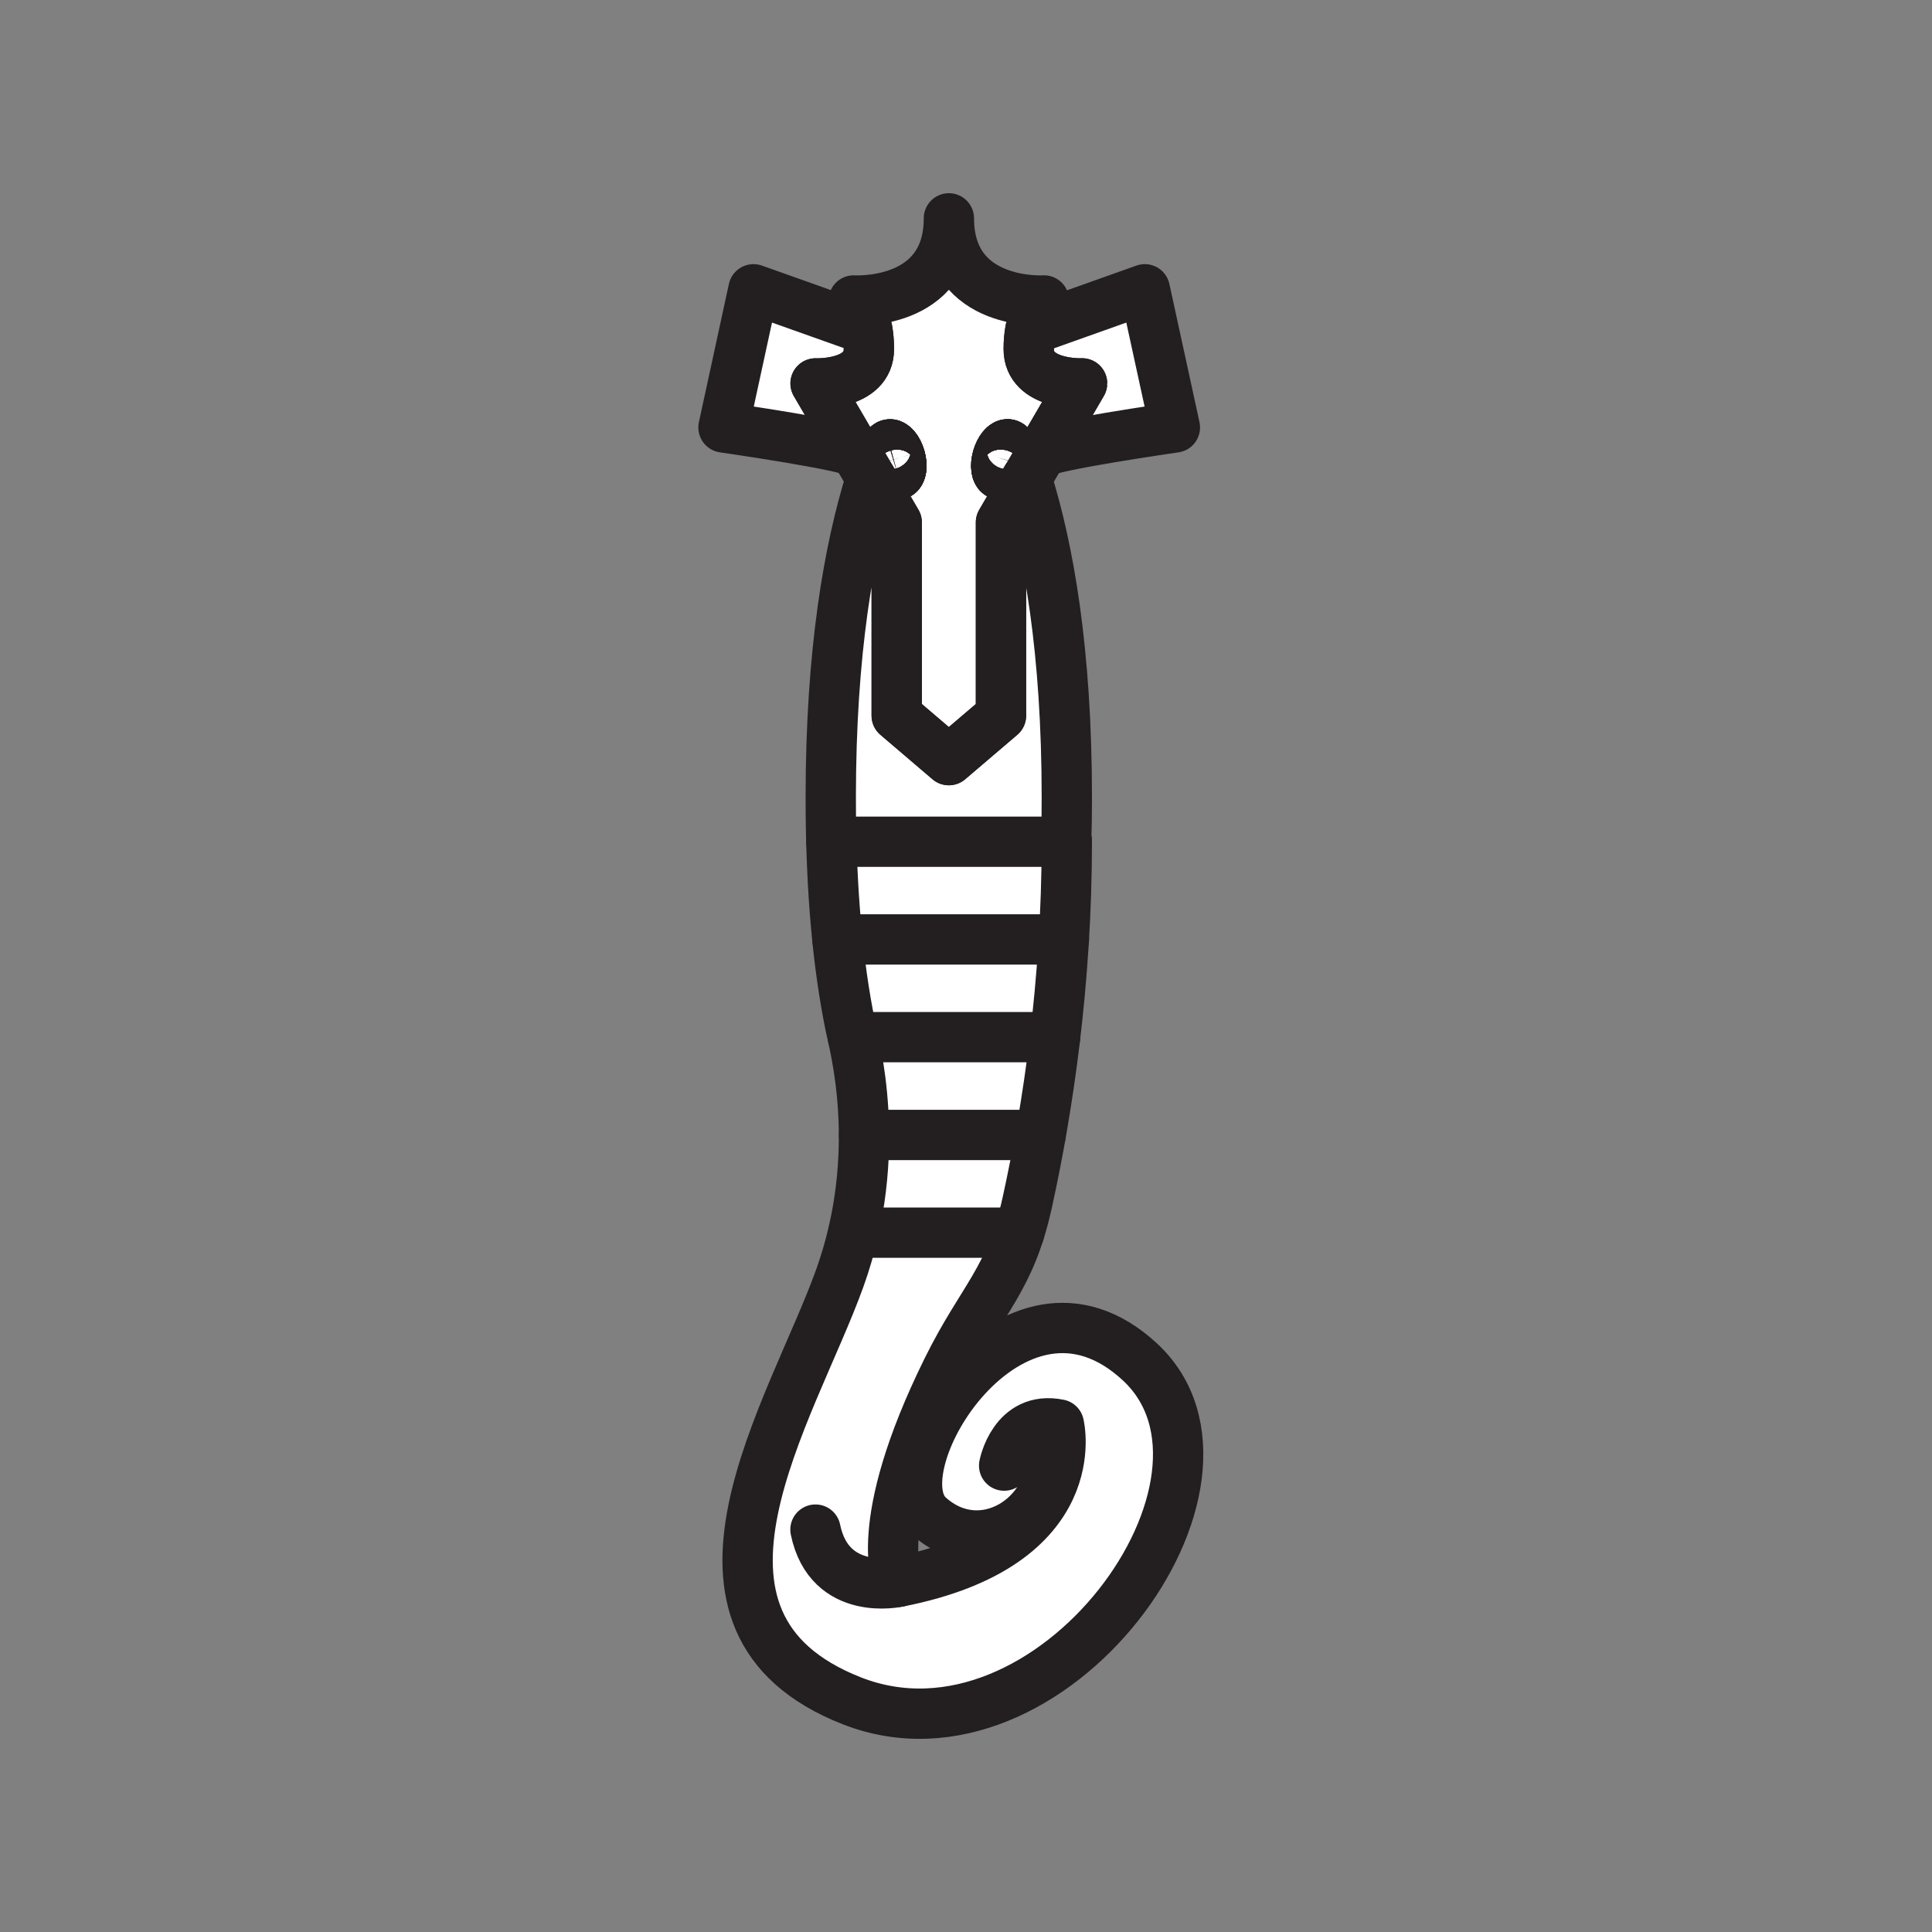 <svg xmlns="http://www.w3.org/2000/svg" viewBox="0 0 1920 1920">
    <rect x="0" y="0" width="1920" height="1920" fill="#808080" stroke="none"/>
    <style>
        .st0{fill:#fff}.st1{fill:none;stroke:#231f20;stroke-width:50;stroke-linecap:round;stroke-linejoin:round;stroke-miterlimit:10}
    </style>
    <path class="st0" d="M1132.9 1353.6c-126.7-117.5-262.7 105.6-209.9 153.1 52.8 47.5 125.4 0 121.4-62 0 0-24.4-22.4-46.5 11.9 0 0 9.6-50.2 54.4-40.9 0 0 29.4 119.2-159.5 156.4 0 0-28.8-54.5 48.6-211.1 30.3-61.2 54.4-82.3 71.5-135.9 2.9-9.1 5.6-19.1 8.1-30.4 4.5-20.6 9-42.9 13.2-66.7 5.3-30.1 10.2-62.6 14.3-97.1 3.6-30.8 6.6-63.3 8.7-97.2 1.9-31.2 3-63.7 3-97.1v-.9l-.6.6c.4-14 .6-28.4.6-43.4 0-145.3-18-247.1-40-317.1l15.4-26.4.3.8c3.9-6.7 131.6-25.1 131.6-25.1l-29.9-137.3-113.7 40.2c3.9-21.7 13.5-29.4 13.5-29.4s-94.5 6-94.5-81.6c0 87.6-94.6 81.6-94.6 81.6s9.6 7.7 13.5 29.1l-113.1-40.2L719 424.8s127.7 18.4 131.7 25.1l15 25.7c-21.9 70-40 171.8-40 317.1 0 15.1.2 29.7.6 43.8 2 74.1 8.9 133.6 18.6 181.4 0 0 .1.5.3 1.4.5 2.3 1.4 6.1 2.6 11.4 4 18.1 10.9 52.7 11.1 97.1.1 28.9-2.6 61.9-10.7 97.2-3.4 14.8-7.8 30-13.4 45.4-47.5 132-186.1 341.9 11.9 419.8 197.8 77.9 412.9-219.1 286.2-336.6z" id="Layer_8"/>
    <g id="STROKES">
        <path class="st1" d="M892.2 471.6c-3.7 1-8.5-4.8-10.9-13-2.4-8.2-1.3-15.8 2.4-16.8s8.5 4.8 10.9 13c2.3 8.2 1.2 15.7-2.4 16.8z"/>
        <path class="st1" d="M810.5 381.1l40.2 68.8c-3.9-6.7-131.7-25.1-131.7-25.1l29.8-137.3 113.1 40.2c1 5.5 1.6 11.8 1.6 19.2 0 36.3-53 34.2-53 34.2z"/>
        <path class="st1" d="M1022.4 346.9c0-7.2.6-13.5 1.6-18.9 3.9-21.7 13.5-29.4 13.5-29.4s-94.5 6-94.5-81.6c0 87.6-94.6 81.6-94.6 81.6s9.6 7.7 13.5 29.1c1 5.5 1.6 11.8 1.6 19.2 0 36.3-53 34.1-53 34.1l40.2 68.8 15 25.7 25.5 43.7v192l51.8 44.2 51.8-44.2v-192l25.5-43.7 15.4-26.4 39.7-68.1c0 .1-53 2.2-53-34.1zM892.2 471.6c-3.7 1-8.5-4.8-10.9-13-2.4-8.2-1.3-15.8 2.4-16.8s8.5 4.8 10.9 13c2.3 8.2 1.2 15.7-2.4 16.8zm112.4-13.1c-2.3 8.2-7.2 14.1-10.9 13-3.7-1-4.7-8.6-2.4-16.8 2.4-8.2 7.2-14.1 10.9-13 3.7 1.1 4.7 8.6 2.4 16.8z"/>
        <path class="st1" d="M894.5 454.7c2.4 8.2 1.3 15.8-2.4 16.8s-8.5-4.8-10.9-13c-2.4-8.2-1.3-15.8 2.4-16.8s8.6 4.8 10.9 13z"/>
        <path class="st1" d="M1004.6 458.5c-2.3 8.2-7.2 14.1-10.9 13-3.7-1-4.7-8.6-2.4-16.8 2.4-8.2 7.2-14.1 10.9-13 3.7 1.1 4.7 8.6 2.4 16.8z"/>
        <path class="st1" d="M1167.6 424.8s-127.7 18.4-131.7 25.1l-.3-.8 39.7-68.1s-53 2.1-53-34.1c0-7.2.6-13.5 1.6-18.9l113.8-40.5 29.9 137.3z"/>
        <path class="st1" d="M1004.6 458.5c-2.3 8.2-7.2 14.1-10.9 13-3.7-1-4.7-8.6-2.4-16.8 2.4-8.2 7.2-14.1 10.9-13 3.7 1.1 4.7 8.6 2.4 16.8z"/>
        <path class="st1" d="M881.3 458.5c-2.4-8.2-1.3-15.8 2.4-16.8s8.5 4.8 10.9 13c2.4 8.2 1.3 15.8-2.4 16.8-3.7 1.1-8.6-4.7-10.9-13z"/>
        <path class="st1" d="M991.3 454.7c2.4-8.2 7.2-14.1 10.9-13 3.7 1 4.7 8.6 2.4 16.8-2.3 8.2-7.2 14.1-10.9 13-3.7-1-4.8-8.5-2.4-16.8z"/>
        <path class="st1" d="M846.4 1690.2c-198-77.9-59.4-287.8-11.9-419.8 45-125.1 13.9-233.8 10.5-251.1l-.3-1.5c-11.5-56.9-19.1-130.3-19.1-225.2 0-145.3 18.1-247 40-317.1l25.5 43.7v192l51.8 44.2 51.8-44.2v-192l25.5-43.7c22 70.1 40 171.8 40 317.1 0 15-.2 29.5-.6 43.4l.6-.6c0 143-19.1 267.6-39.2 359.1-17.1 78-44.2 94.8-79.6 166.3-77.4 156.7-48.6 211.2-48.6 211.2 188.9-37.1 159.5-156.4 159.5-156.4-44.9-9.2-54.4 40.9-54.4 40.9 22.1-34.3 46.5-11.9 46.5-11.9 4 62-68.7 109.6-121.4 62-52.8-47.5 83.2-270.6 209.9-153.1 126.7 117.6-88.4 414.6-286.5 336.7z"/>
        <path class="st1" d="M892.8 1572s-68.5 15.7-82.4-51.9"/>
        <path class="st1" d="M1060.2 836.5h-234"/>
        <path class="st1" d="M1057.3 933.6H832.2"/>
        <path class="st1" d="M1048.6 1030.7h-201"/>
        <path class="st1" d="M1034.2 1127.9H858.7"/>
        <path class="st1" d="M1012.9 1225H848"/>
    </g>
</svg>
